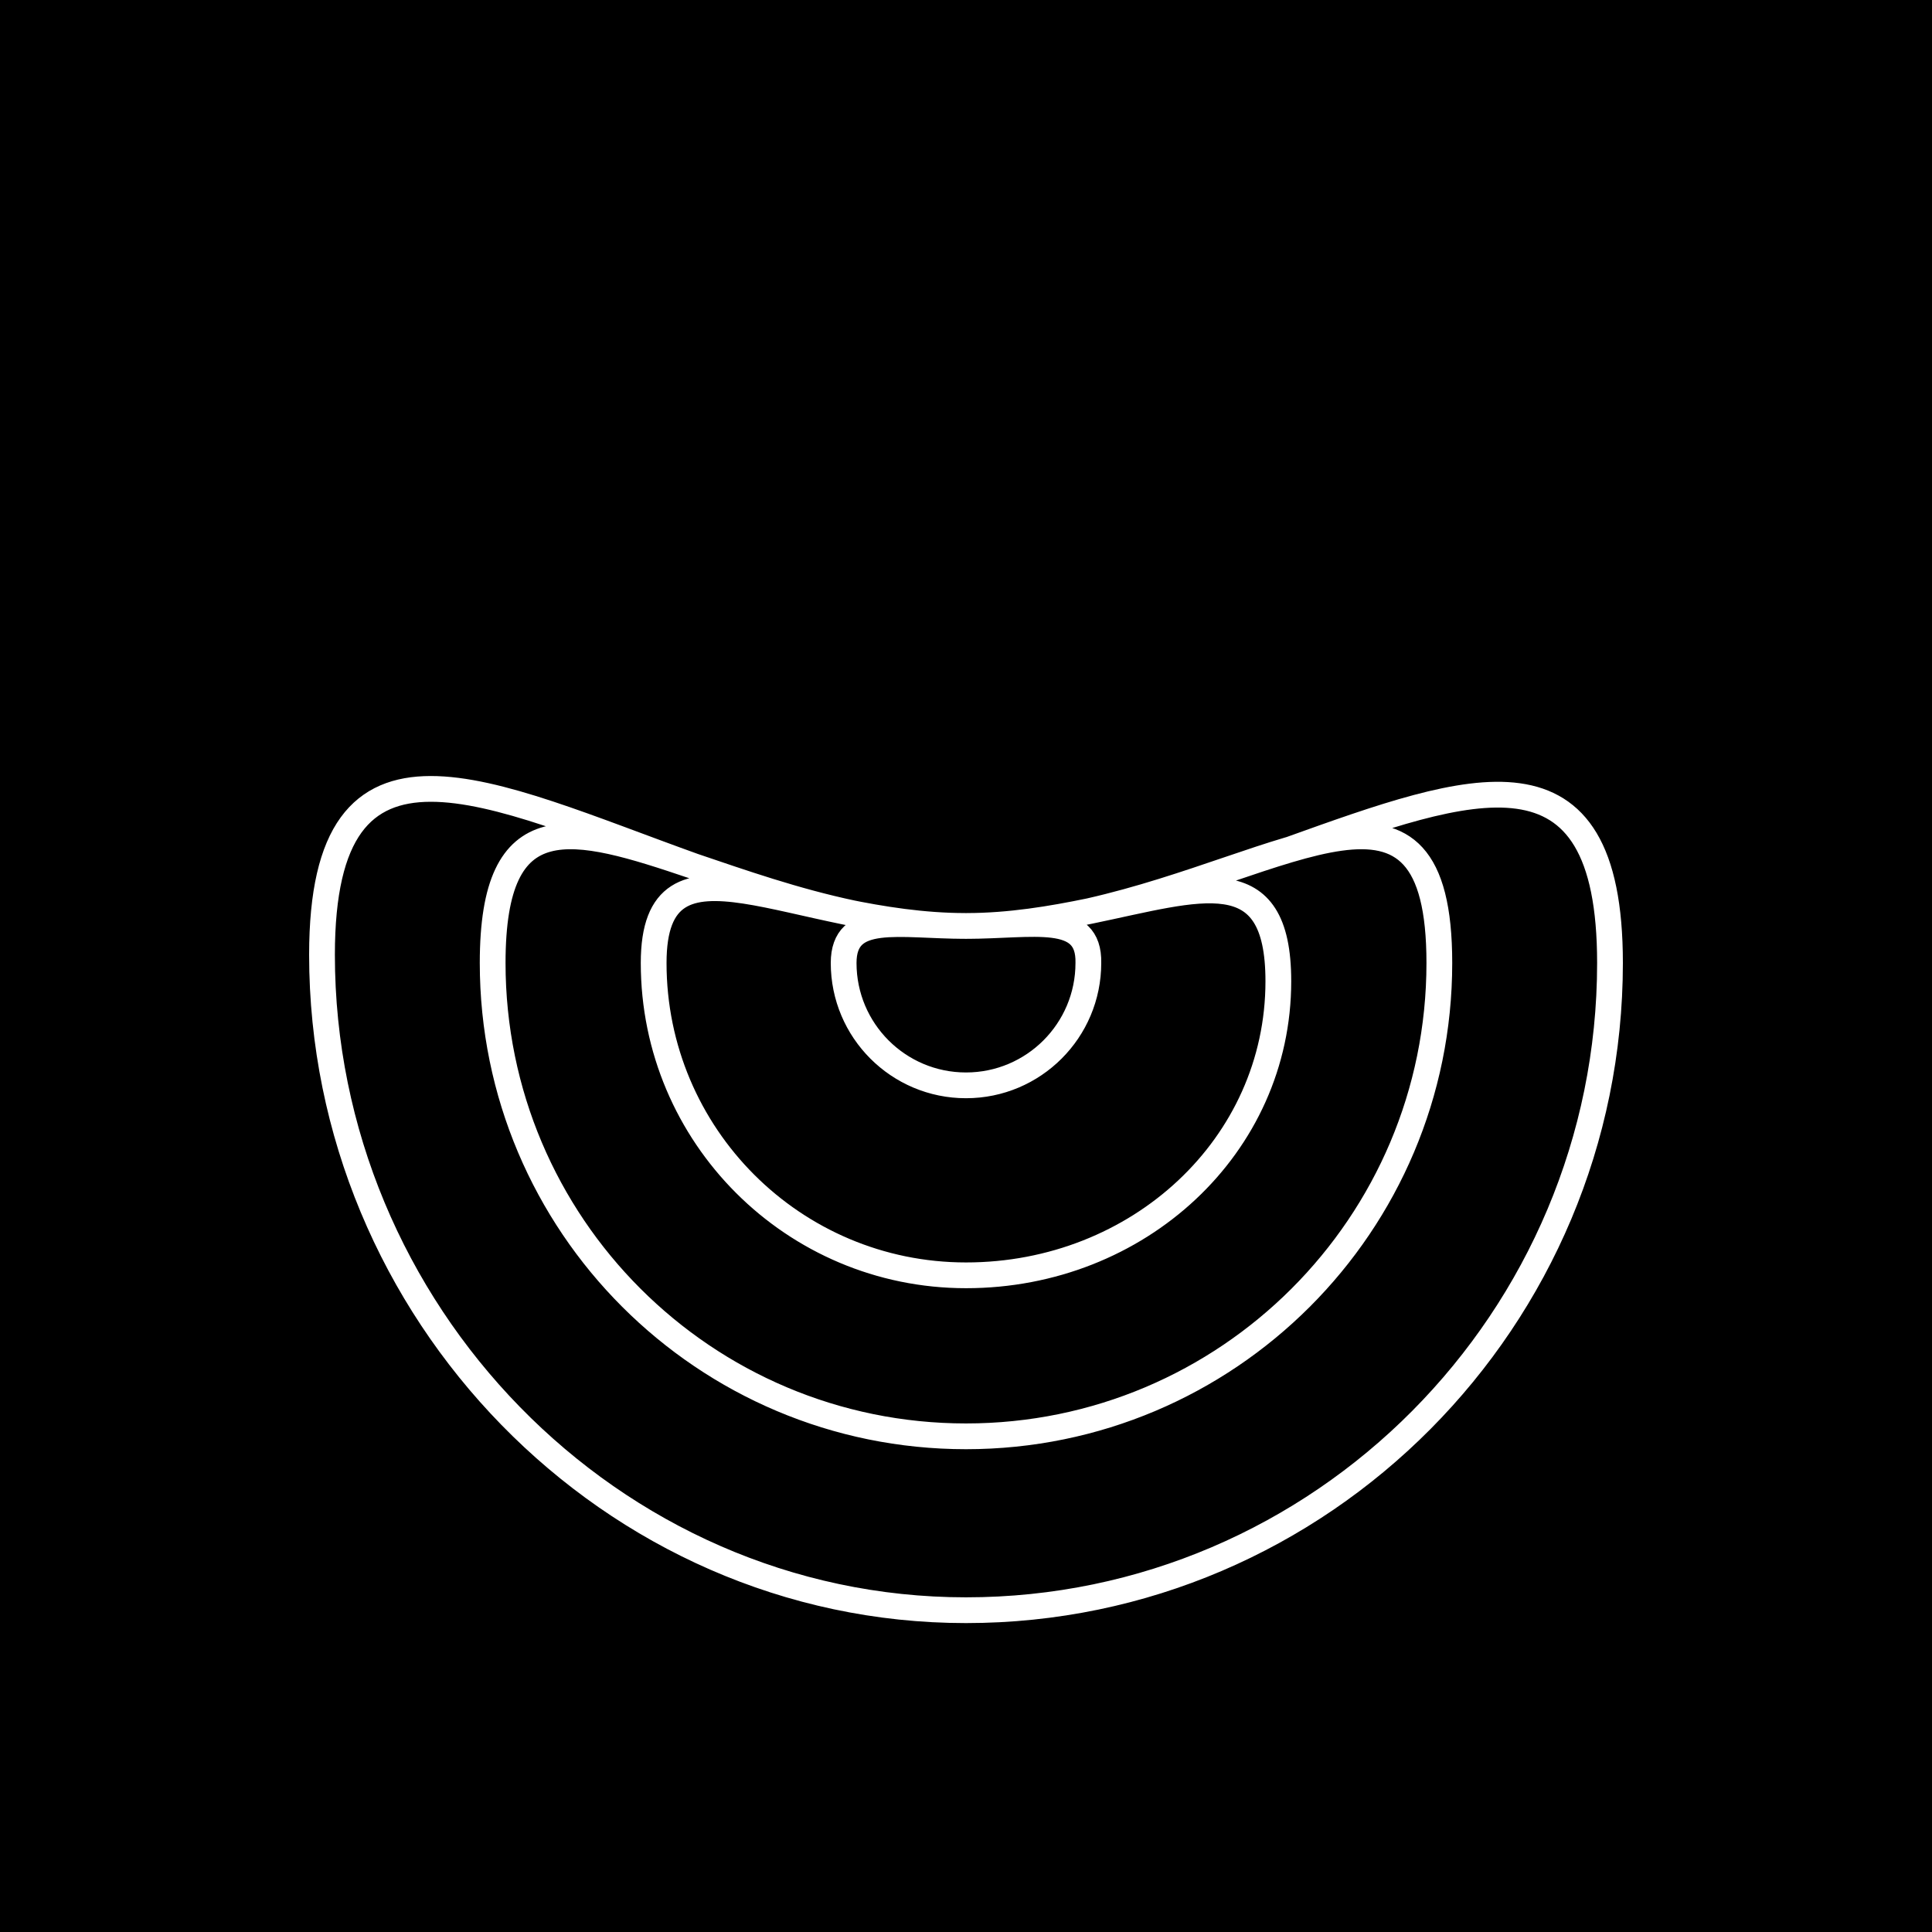 <svg width="600" height="600" viewBox="0 0 600 600" fill="none" xmlns="http://www.w3.org/2000/svg">
    <rect width="600" height="600" fill="black" />
    <path
        d="M300 287.563C246.428 287.563 203 254.666 203 299.063C203 352.635 246.428 396.063 300 396.063C353.572 396.063 397 355.809 397 304.738C397 266.662 372.862 275.814 338.378 282.937M300 287.563C279.013 287.563 262 283.066 262 299.063C262 320.05 279.013 337.063 300 337.063C320.987 337.063 338 320.05 338 299.063C338.354 282.942 320.987 287.563 300 287.563ZM300 287.563C313.632 287.563 326.608 285.368 338.378 282.937M215.407 268.98C177.659 256.202 153 249.369 153 299.063C153 380.249 218.814 446.063 300 446.063C381.186 446.063 447 380.249 447 299.063C447 231.155 400.953 268.805 338.378 282.937M215.407 268.98C151.437 246.022 100 218.808 100 296.53C100 406.987 189.543 500.063 300 500.063C410.457 500.063 500 409.519 500 299.062C500 228.01 457.013 243.601 400.761 263.773M215.407 268.98C230.143 273.968 246.873 279.862 264.91 283.653"
        stroke="white" stroke-width="8" />
</svg>
